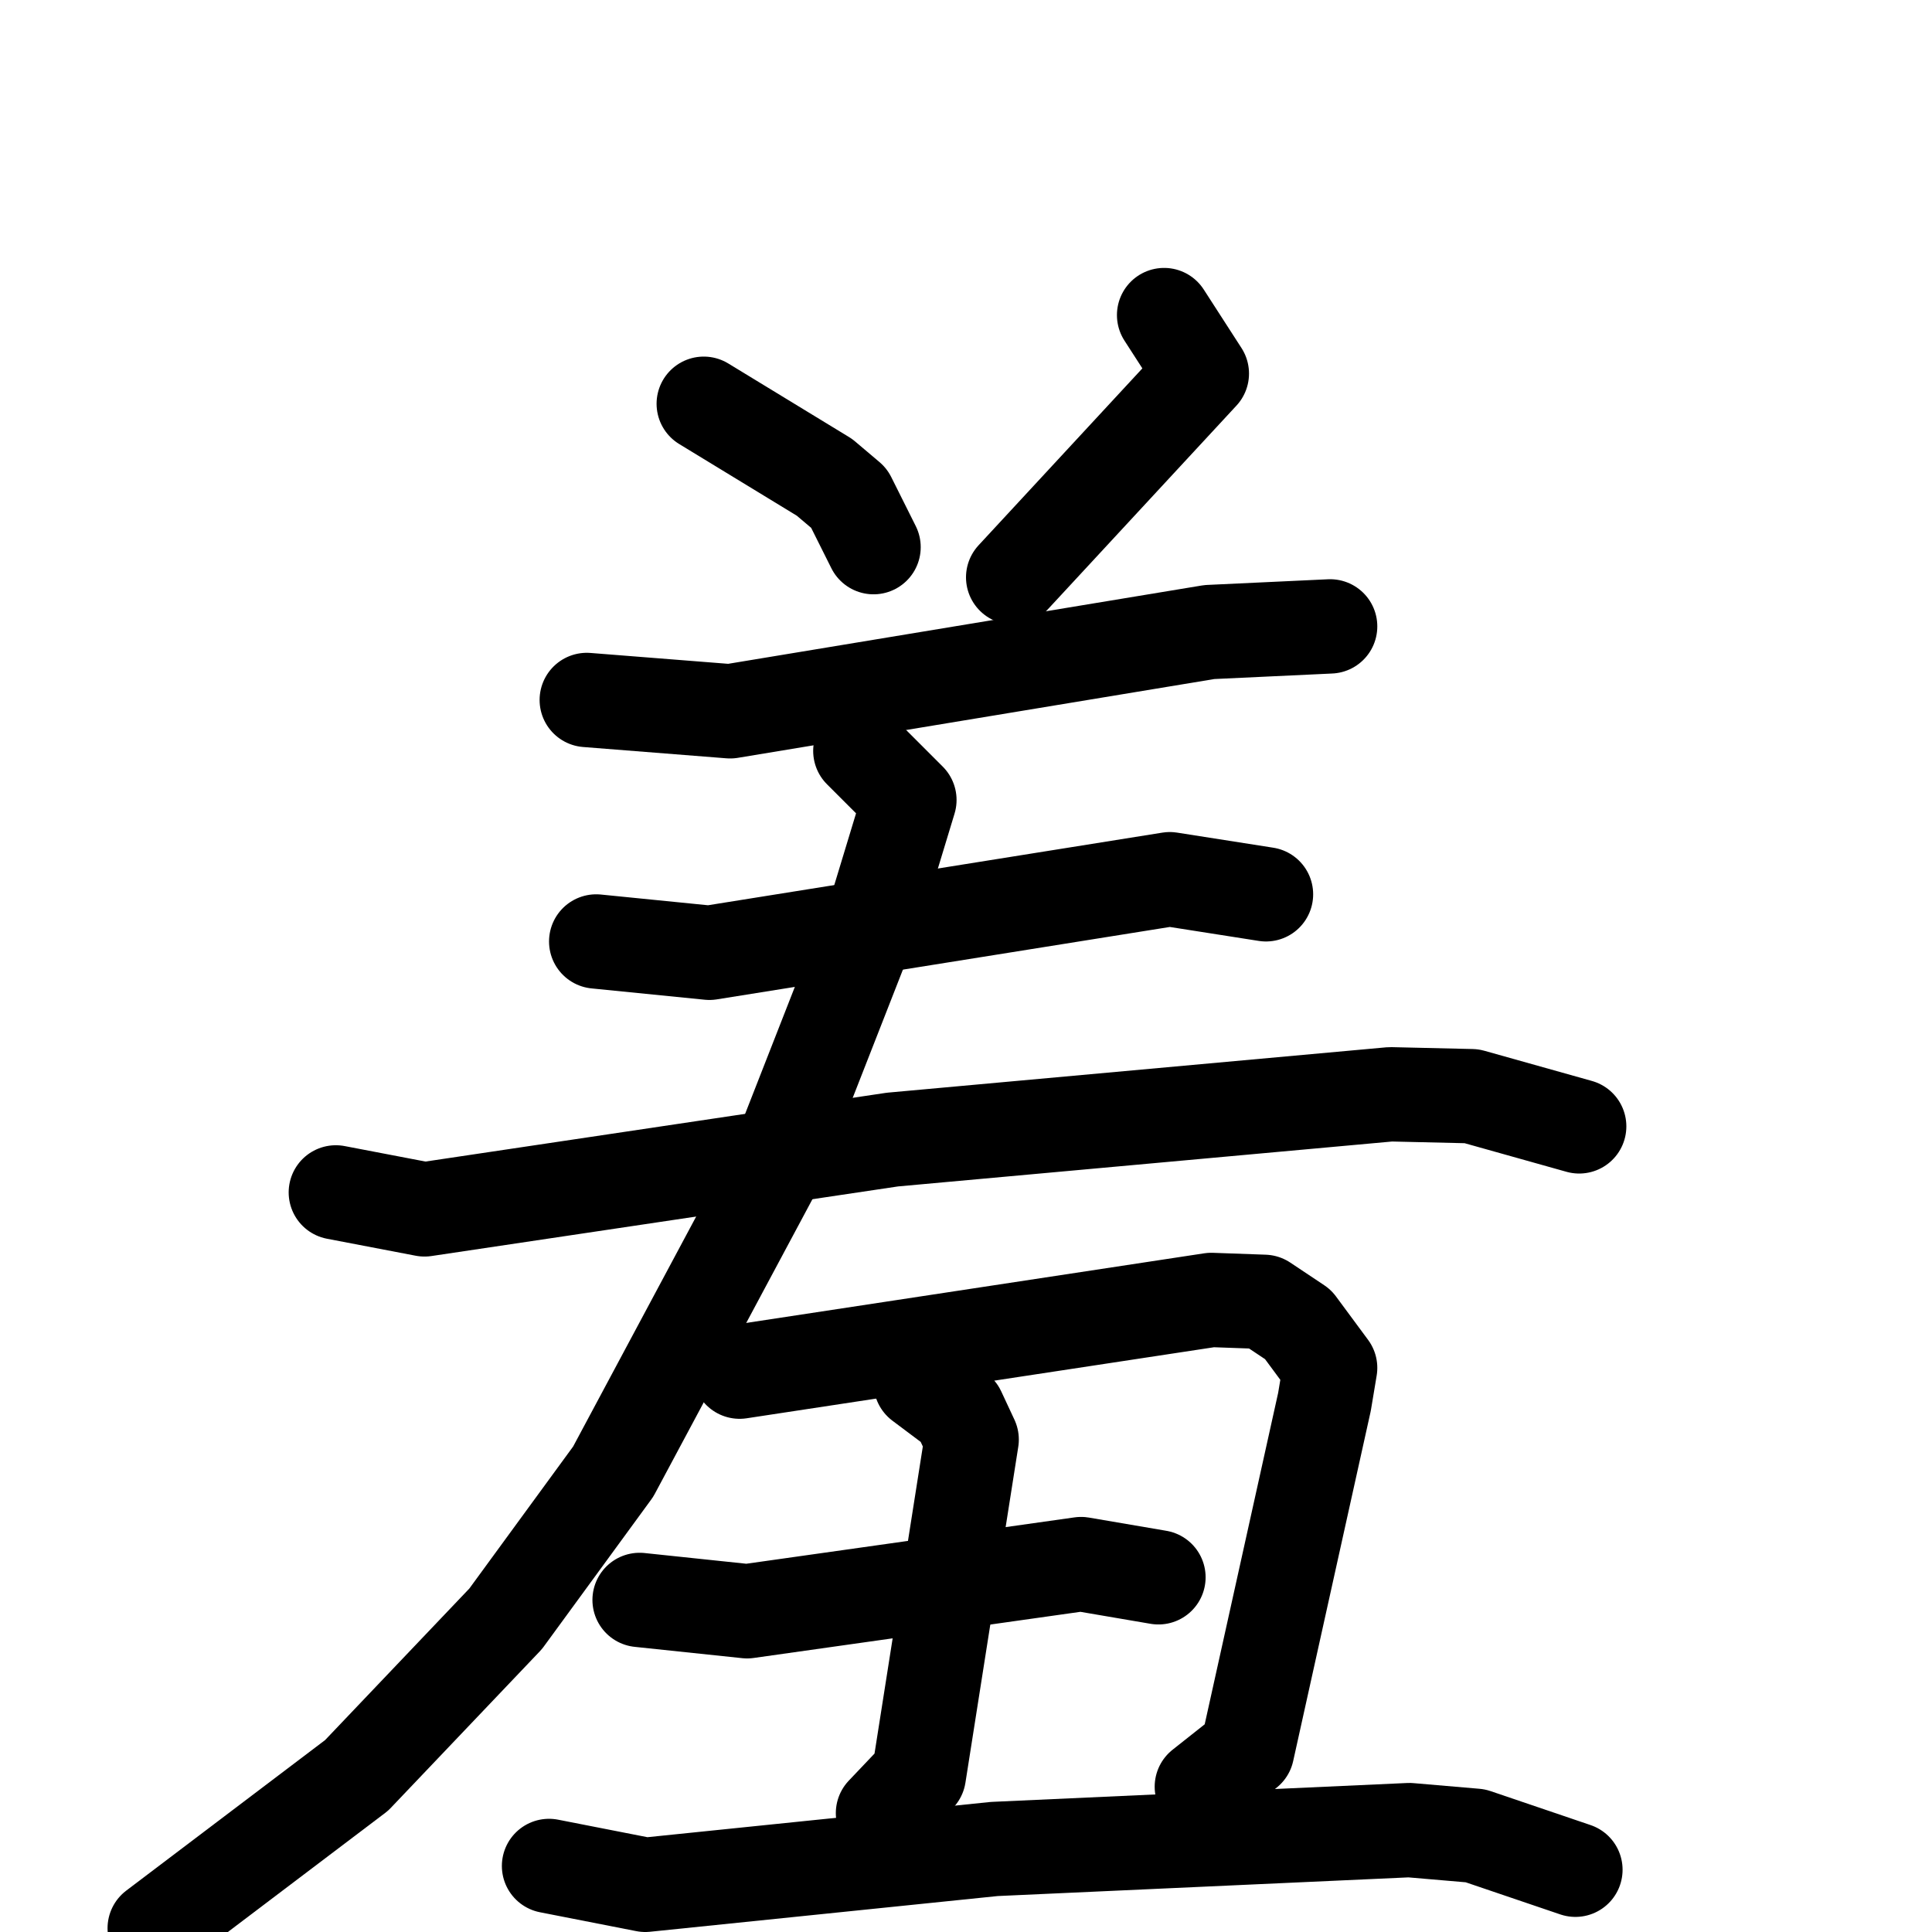 <svg xmlns="http://www.w3.org/2000/svg" viewBox="0 0 1024 1024">
  <g style="fill:none;stroke:#000000;stroke-width:50;stroke-linecap:round;stroke-linejoin:round;" transform="scale(1, 1) translate(0, 0)">
    <path d="M 373.0,214.0 L 437.0,253.0 L 450.0,264.0 L 463.0,290.0"/>
    <path d="M 617.0,167.0 L 637.0,198.0 L 537.0,306.0"/>
    <path d="M 311.0,371.0 L 387.0,377.0 L 641.0,335.0 L 705.0,332.0"/>
    <path d="M 316.0,499.0 L 376.0,505.0 L 620.0,466.0 L 671.0,474.0"/>
    <path d="M 178.0,632.0 L 225.0,641.0 L 473.0,604.0 L 737.0,580.0 L 780.0,581.0 L 837.0,597.0"/>
    <path d="M 456.0,398.0 L 482.0,424.0 L 465.0,480.0 L 409.0,623.0 L 325.0,780.0 L 268.0,858.0 L 189.0,941.0 L 82.0,1022.0"/>
    <path d="M 392.0,727.0 L 642.0,689.0 L 670.0,690.0 L 688.0,702.0 L 705.0,725.0 L 702.0,743.0 L 661.0,928.0 L 637.0,947.0"/>
    <path d="M 488.0,733.0 L 508.0,748.0 L 515.0,763.0 L 487.0,941.0 L 468.0,961.0"/>
    <path d="M 339.0,848.0 L 396.0,854.0 L 573.0,829.0 L 614.0,836.0"/>
    <path d="M 291.0,989.0 L 342.0,999.0 L 527.0,980.0 L 747.0,970.0 L 782.0,973.0 L 835.0,991.0"/>
  </g>
</svg>
